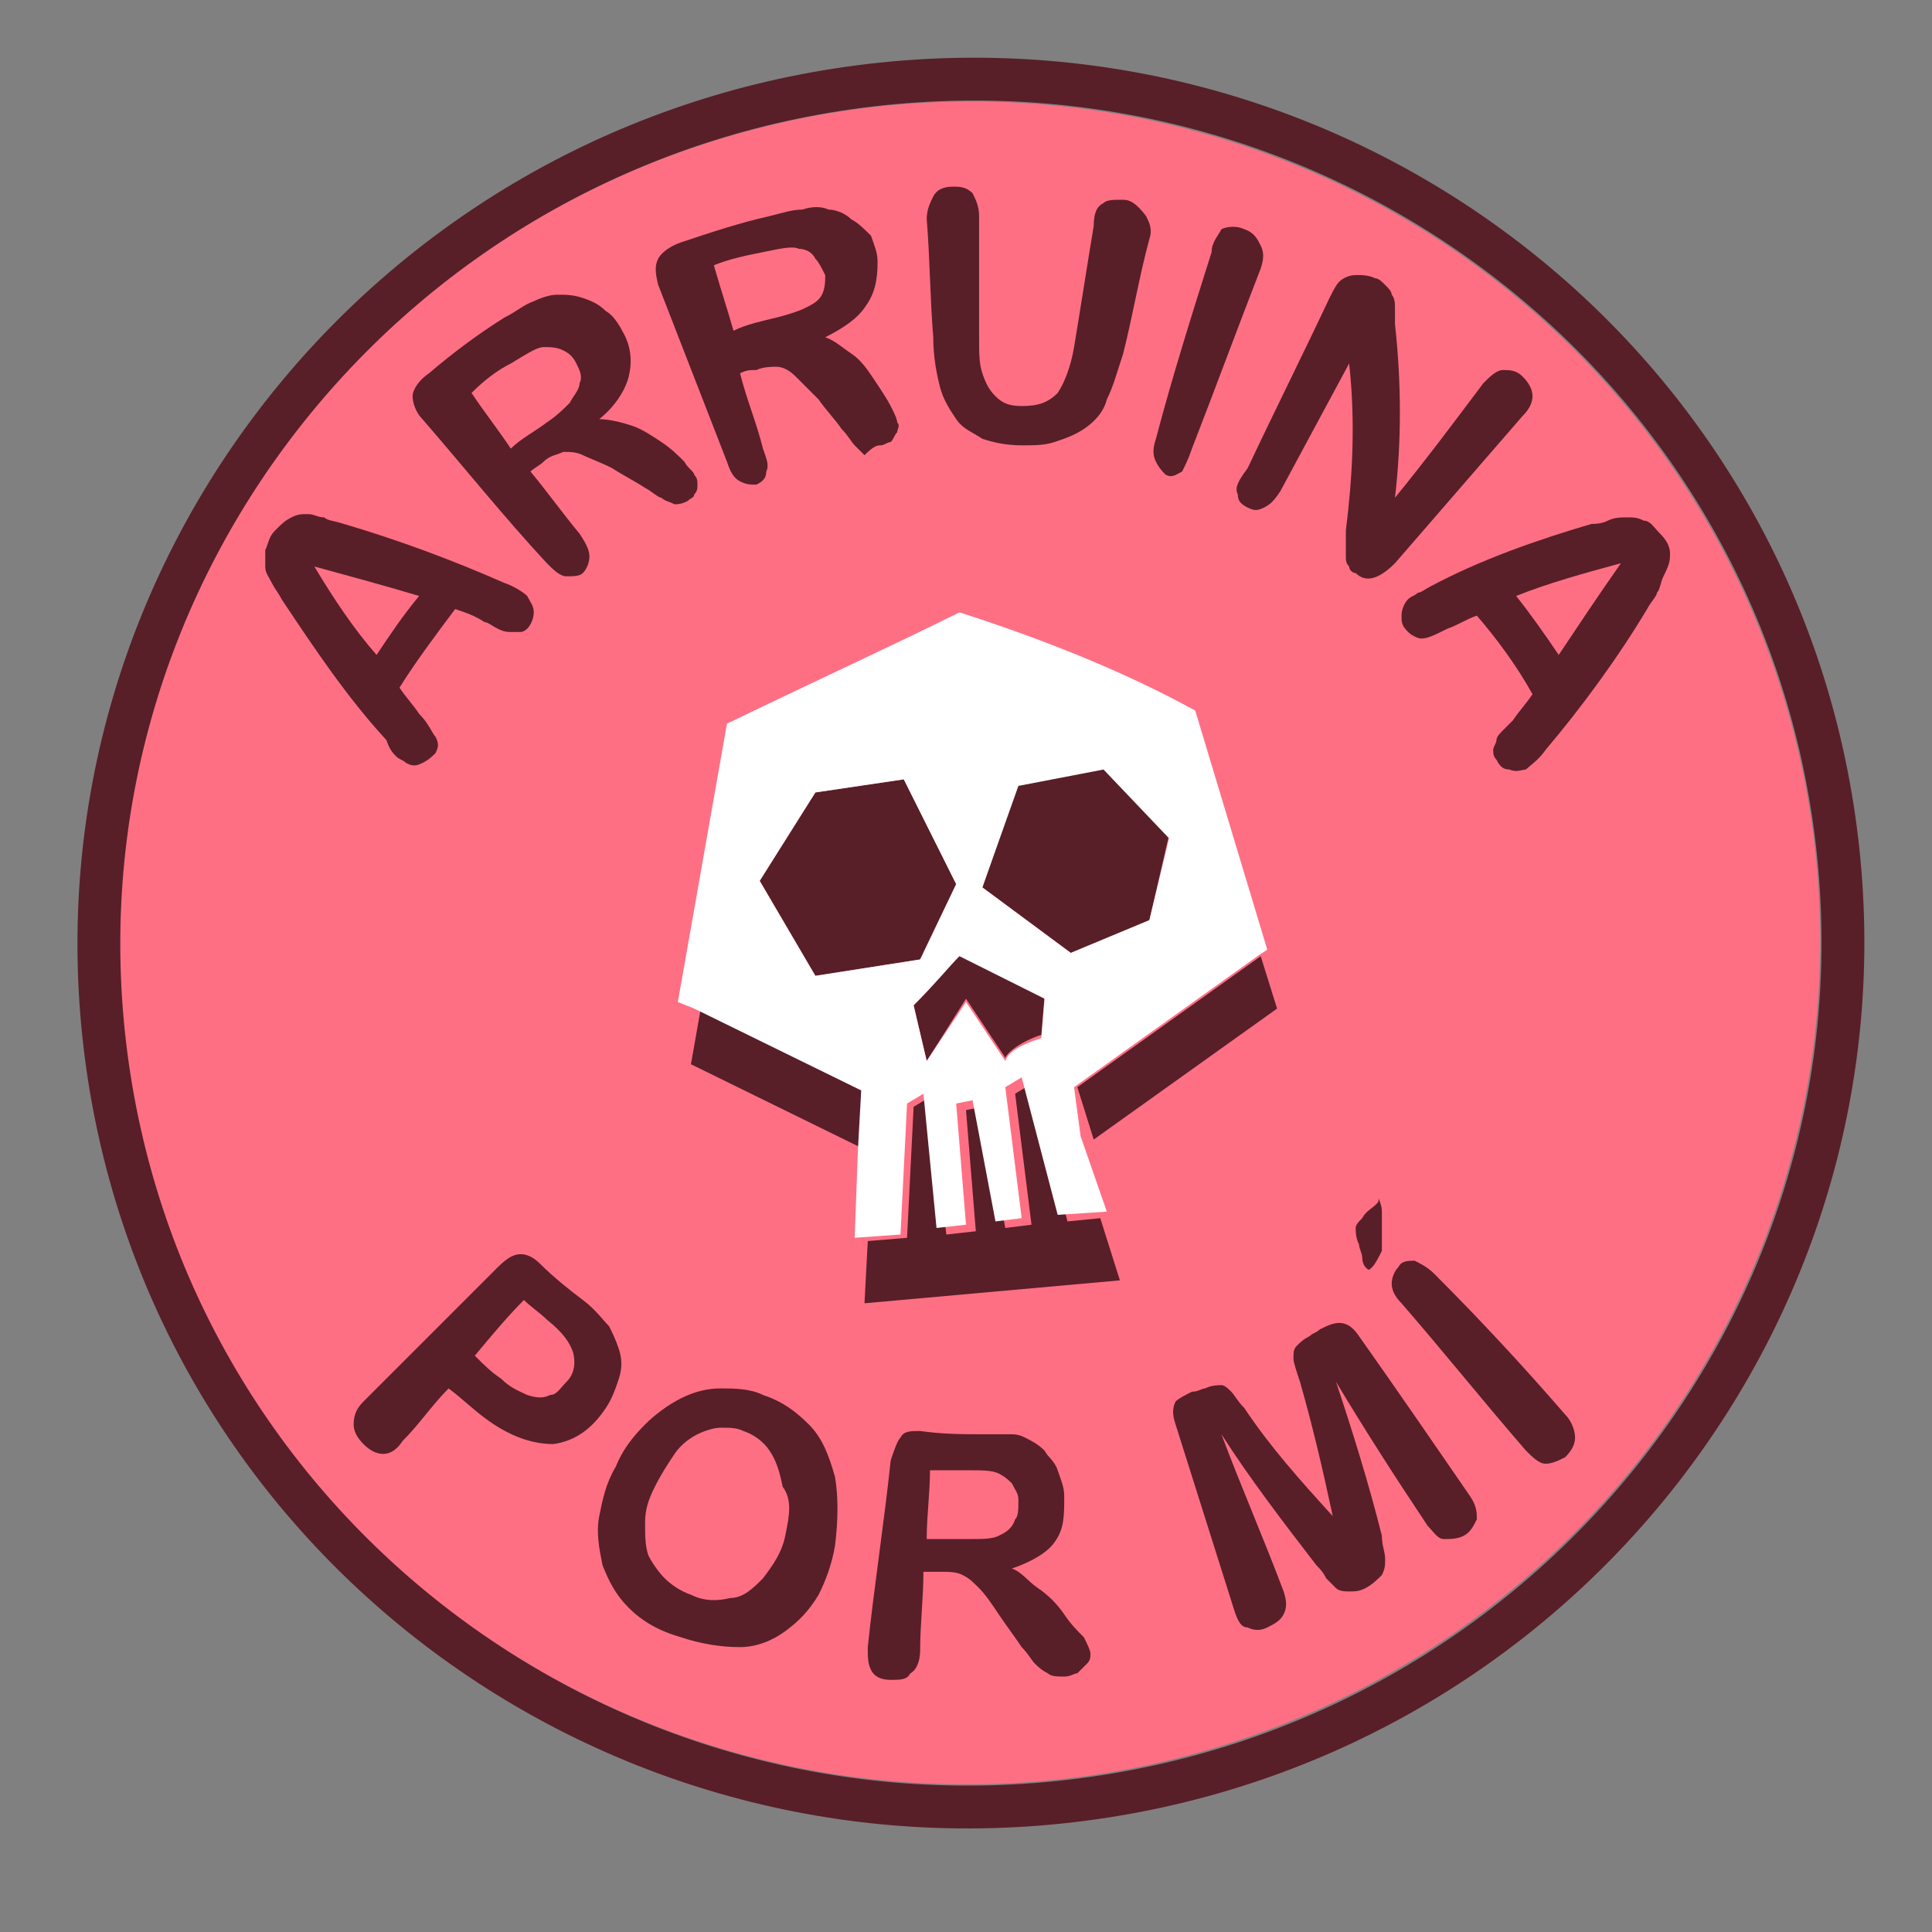 <?xml version="1.0" encoding="utf-8"?>
<!-- Generator: Adobe Illustrator 27.3.1, SVG Export Plug-In . SVG Version: 6.00 Build 0)  -->
<svg version="1.1" id="Layer_1" xmlns="http://www.w3.org/2000/svg" xmlns:xlink="http://www.w3.org/1999/xlink" x="0px" y="0px"
	 viewBox="0 0 59 59" style="enable-background:new 0 0 59 59;" xml:space="preserve">
<rect x="0" y="0" width="59" height="59" fill="#808080" stroke="none"/>
<style type="text/css">
	.st0{fill:#FF6F84;}
	.st1{fill:none;stroke:#581F28;stroke-width:1.308;}
	.st2{fill:#581F28;}
	.st3{fill:#FFFFFF;}
</style>
<g>
	<ellipse transform="matrix(0.993 -0.116 0.116 0.993 -3.138 3.63)" class="st0" cx="29.6" cy="28.8" rx="26" ry="25.7"/>
	<path class="st1" d="M26.6,2.6c14.6-1.7,27.8,8.6,29.5,23.1c1.7,14.5-8.8,27.6-23.4,29.3C18.1,56.7,4.9,46.4,3.2,31.9
		C1.5,17.4,12,4.3,26.6,2.6z"/>
</g>
<path class="st2" d="M28.4,33.5l-0.5,0.3l-0.2,4l-1.2,0.1l-0.1,1.9l7.8-0.7l-0.6-1.9l-1,0.1l-1.1-4.2l-0.5,0.3l0.5,4l-0.8,0.1
	l-0.7-3.7l-0.5,0.1l0.3,3.7l-0.9,0.1L28.4,33.5 M21.4,30.8l-0.3,1.7l5.3,2.6l0.1-1.8L21.4,30.8 M27.9,30.7l0.4,1.7l1.2-1.9l1.2,1.8
	c0.1-0.2,0.5-0.5,1.1-0.7l0.1-1.2c-0.7-0.3-1.6-0.8-2.6-1.3C29,29.5,28.6,30,27.9,30.7 M27.6,23.8l-2.7,0.4l-1.7,2.7l1.7,2.9
	l3.2-0.5l1.1-2.3L27.6,23.8z M32.7,29.1l2.4-1l0.6-2.6l-2-2.1l-2.6,0.5L30,27.1L32.7,29.1z M38.5,29.2l-5.6,4l0.5,1.6l5.6-4
	L38.5,29.2L38.5,29.2z"/>
<path class="st3" d="M32.8,33.2l5.6-4l0.3-0.2l-2.2-7.3c-2-1.1-4.4-2.1-7.2-3c-1.8,0.9-4.2,2-7.1,3.4l-1.5,8.5l0.5,0.2l5.1,2.5
	l-0.1,1.8l-0.1,2.7l1.4-0.1l0.2-4l0.5-0.3l0.4,4.1l0.9-0.1l-0.3-3.7l0.5-0.1l0.7,3.7l0.8-0.1l-0.5-4l0.5-0.3l1.1,4.2l1.5-0.1
	l-0.8-2.3L32.8,33.2 M35.1,28.1l-2.4,1l-2.7-2l1.1-3.1l2.6-0.5l2,2.1L35.1,28.1z M24.9,24.2l2.7-0.4l1.6,3.2l-1.1,2.3l-3.2,0.5
	l-1.7-2.9L24.9,24.2z M28.3,32.4l-0.4-1.7c0.7-0.7,1.1-1.2,1.4-1.5c1,0.5,1.8,0.9,2.6,1.3l-0.1,1.2c-0.6,0.2-1,0.4-1.1,0.7l-1.2-1.8
	L28.3,32.4L28.3,32.4z"/>
<g id="Layer_2_copy_2_00000073698024058882006710000003675608293122534283_">
	<g>
		<path class="st2" d="M18.5,43c0.2-0.3,0.3-0.6,0.4-0.9c0.1-0.3,0.1-0.6,0-0.9c-0.1-0.3-0.2-0.5-0.3-0.7c-0.2-0.2-0.4-0.5-0.8-0.8
			c-0.4-0.3-0.9-0.7-1.3-1.1c-0.2-0.2-0.4-0.3-0.6-0.3c-0.2,0-0.4,0.1-0.7,0.4c-1.4,1.4-2.7,2.7-4.1,4.1c-0.2,0.2-0.3,0.4-0.3,0.7
			c0,0.2,0.1,0.4,0.3,0.6c0.2,0.2,0.4,0.3,0.6,0.3c0.2,0,0.4-0.1,0.6-0.4c0.5-0.5,0.9-1.1,1.4-1.6c0.4,0.3,0.7,0.6,1.1,0.9
			c0.8,0.6,1.5,0.8,2.1,0.8C17.6,44,18.1,43.6,18.5,43z M17.3,42.2c-0.2,0.2-0.3,0.4-0.5,0.4c-0.2,0.1-0.4,0.1-0.7,0
			c-0.2-0.1-0.5-0.2-0.8-0.5c-0.3-0.2-0.5-0.4-0.8-0.7c0.5-0.6,1-1.2,1.5-1.7c0.2,0.2,0.5,0.4,0.7,0.6c0.5,0.4,0.7,0.7,0.8,1
			C17.6,41.7,17.5,42,17.3,42.2z"/>
		<path class="st2" d="M24.7,43.5c-0.4-0.4-0.8-0.7-1.4-0.9c-0.4-0.2-0.9-0.2-1.3-0.2c-0.4,0-0.8,0.1-1.2,0.3
			c-0.4,0.2-0.8,0.5-1.1,0.8c-0.4,0.4-0.7,0.8-0.9,1.3c-0.3,0.5-0.4,1-0.5,1.5c-0.1,0.5,0,1,0.1,1.5c0.2,0.5,0.4,0.9,0.8,1.3
			c0.4,0.4,0.9,0.7,1.6,0.9c0.6,0.2,1.2,0.3,1.8,0.3c0.5,0,1-0.2,1.4-0.5c0.4-0.3,0.7-0.6,1-1.1c0.2-0.4,0.4-0.9,0.5-1.5
			c0.1-0.8,0.1-1.5,0-2.1C25.3,44.4,25.1,43.9,24.7,43.5z M24,46.8c-0.1,0.6-0.4,1-0.7,1.4c-0.3,0.3-0.6,0.6-1,0.6
			c-0.4,0.1-0.8,0.1-1.2-0.1c-0.3-0.1-0.6-0.3-0.8-0.5c-0.2-0.2-0.4-0.5-0.5-0.7c-0.1-0.3-0.1-0.6-0.1-1c0-0.4,0.1-0.7,0.3-1.1
			c0.2-0.4,0.4-0.7,0.6-1c0.2-0.3,0.5-0.5,0.7-0.6c0.2-0.1,0.5-0.2,0.7-0.2c0.3,0,0.5,0,0.7,0.1c0.3,0.1,0.6,0.3,0.8,0.6
			c0.2,0.3,0.3,0.6,0.4,1.1C24.2,45.8,24.1,46.3,24,46.8z"/>
		<path class="st2" d="M32.5,49.3c-0.2-0.3-0.5-0.6-0.8-0.8s-0.5-0.5-0.8-0.6c0.6-0.2,1.1-0.5,1.3-0.8c0.3-0.4,0.3-0.8,0.3-1.4
			c0-0.3-0.1-0.5-0.2-0.8s-0.3-0.4-0.4-0.6c-0.2-0.2-0.4-0.3-0.6-0.4c-0.2-0.1-0.3-0.1-0.5-0.1c-0.2,0-0.4,0-0.7,0
			c-0.7,0-1.3,0-2-0.1c-0.3,0-0.5,0-0.6,0.2c-0.1,0.1-0.2,0.4-0.3,0.7c-0.2,1.9-0.5,3.8-0.7,5.7c0,0.3,0,0.5,0.1,0.7
			c0.1,0.2,0.3,0.3,0.6,0.3c0.3,0,0.5,0,0.6-0.2c0.2-0.1,0.3-0.4,0.3-0.7c0-0.8,0.1-1.6,0.1-2.4c0.2,0,0.3,0,0.5,0
			c0.3,0,0.5,0,0.7,0.1c0.2,0.1,0.3,0.2,0.5,0.4c0.2,0.2,0.4,0.5,0.6,0.8c0.2,0.3,0.5,0.7,0.7,1c0.2,0.2,0.3,0.4,0.4,0.5
			c0.1,0.1,0.2,0.2,0.4,0.3c0.1,0.1,0.3,0.1,0.5,0.1c0.2,0,0.3-0.1,0.4-0.1c0.1-0.1,0.2-0.2,0.3-0.3c0.1-0.1,0.1-0.2,0.1-0.3
			c0-0.1-0.1-0.3-0.2-0.5C32.9,49.8,32.7,49.6,32.5,49.3z M30.5,46.9C30.3,47,30,47,29.6,47c-0.4,0-0.9,0-1.3,0
			c0-0.7,0.1-1.4,0.1-2.1c0.4,0,0.8,0,1.2,0c0.4,0,0.7,0,0.9,0.1c0.2,0.1,0.3,0.2,0.4,0.3c0.1,0.2,0.2,0.3,0.2,0.5
			c0,0.3,0,0.5-0.1,0.6C30.9,46.7,30.7,46.8,30.5,46.9z"/>
		<path class="st2" d="M41.5,40.8c-0.2-0.3-0.4-0.4-0.6-0.4c-0.2,0-0.4,0.1-0.6,0.2c-0.1,0.1-0.2,0.1-0.3,0.2
			c-0.2,0.1-0.3,0.2-0.4,0.3c-0.1,0.1-0.1,0.2-0.1,0.4c0,0.1,0.1,0.4,0.2,0.7c0.4,1.4,0.7,2.7,1,4.1c-1-1.1-1.9-2.1-2.7-3.3
			c-0.2-0.2-0.3-0.4-0.4-0.5c-0.1-0.1-0.2-0.2-0.3-0.2c-0.1,0-0.3,0-0.5,0.1c-0.1,0-0.2,0.1-0.4,0.1c-0.2,0.1-0.4,0.2-0.5,0.3
			c-0.1,0.2-0.1,0.4,0,0.7c0.6,1.9,1.2,3.8,1.8,5.7c0.1,0.3,0.2,0.5,0.4,0.5c0.2,0.1,0.4,0.1,0.6,0c0.2-0.1,0.4-0.2,0.5-0.4
			c0.1-0.2,0.1-0.4,0-0.7c-0.6-1.6-1.3-3.2-1.9-4.8c0.9,1.4,1.9,2.7,2.9,4c0.1,0.1,0.2,0.2,0.3,0.4c0.1,0.1,0.2,0.2,0.3,0.3
			c0.1,0.1,0.3,0.1,0.4,0.1c0.2,0,0.3,0,0.5-0.1c0.2-0.1,0.4-0.3,0.5-0.4c0.1-0.2,0.1-0.3,0.1-0.5c0-0.2-0.1-0.4-0.1-0.7
			c-0.4-1.6-0.9-3.2-1.4-4.7c0.9,1.5,1.8,2.9,2.8,4.4c0.2,0.2,0.3,0.4,0.5,0.4c0.2,0,0.4,0,0.6-0.1c0.2-0.1,0.3-0.3,0.4-0.5
			c0-0.2,0-0.4-0.2-0.7C43.8,44.1,42.7,42.5,41.5,40.8z"/>
		<path class="st2" d="M43.8,38.9c-0.2-0.2-0.4-0.3-0.6-0.4c-0.2,0-0.4,0-0.5,0.2c-0.1,0.1-0.2,0.3-0.2,0.5c0,0.2,0.1,0.4,0.3,0.6
			c1.3,1.5,2.5,3,3.8,4.5c0.2,0.2,0.4,0.4,0.6,0.4c0.2,0,0.4-0.1,0.6-0.2c0.2-0.2,0.3-0.4,0.3-0.6c0-0.2-0.1-0.5-0.3-0.7
			C46.5,41.7,45.2,40.3,43.8,38.9z"/>
		<path class="st2" d="M42,36.8c-0.1,0.1-0.3,0.2-0.4,0.4c-0.1,0.1-0.2,0.2-0.2,0.3c0,0.1,0,0.3,0.1,0.5c0,0.1,0.1,0.3,0.1,0.4
			c0,0.2,0.1,0.3,0.1,0.3c0.1,0.1,0.1,0.1,0.2,0c0.1-0.1,0.2-0.3,0.3-0.5c0-0.1,0-0.2,0-0.5c0-0.2,0-0.5,0-0.7
			c0-0.2-0.1-0.4-0.1-0.4C42.1,36.7,42.1,36.7,42,36.8z"/>
		<path class="st2" d="M12.1,23.1c0.1,0.1,0.2,0.1,0.3,0.2c0.2,0.1,0.3,0.1,0.5,0c0.2-0.1,0.3-0.2,0.4-0.3c0.1-0.2,0.1-0.3,0-0.5
			c-0.1-0.1-0.2-0.4-0.5-0.7c-0.2-0.3-0.4-0.5-0.6-0.8c0.5-0.8,1.1-1.6,1.7-2.4c0.3,0.1,0.6,0.2,0.9,0.4c0.1,0,0.2,0.1,0.4,0.2
			c0.2,0.1,0.3,0.1,0.4,0.1c0.1,0,0.2,0,0.3,0c0.1,0,0.2-0.1,0.2-0.1c0.1-0.1,0.2-0.3,0.2-0.5c0-0.2-0.1-0.3-0.2-0.5
			c-0.1-0.1-0.4-0.3-0.7-0.4c-1.6-0.7-3.2-1.3-4.9-1.8c-0.3-0.1-0.5-0.1-0.6-0.2c-0.2,0-0.3-0.1-0.5-0.1c-0.2,0-0.3,0-0.5,0.1
			c-0.2,0.1-0.3,0.2-0.5,0.4c-0.2,0.2-0.2,0.4-0.3,0.6c0,0.2,0,0.4,0,0.5c0,0.2,0.1,0.3,0.2,0.5c0.1,0.2,0.2,0.3,0.3,0.5
			c1,1.5,2,3,3.2,4.3C11.9,22.9,12,23,12.1,23.1z M9.6,17.3c1.1,0.3,2.2,0.6,3.2,0.9c-0.5,0.6-0.9,1.2-1.3,1.8
			C10.8,19.2,10.2,18.3,9.6,17.3z"/>
		<path class="st2" d="M16.7,17.2c0.2,0.2,0.4,0.4,0.6,0.4c0.2,0,0.4,0,0.5-0.1c0.1-0.1,0.2-0.3,0.2-0.5c0-0.2-0.1-0.4-0.3-0.7
			c-0.5-0.6-1-1.3-1.5-1.9c0.1-0.1,0.3-0.2,0.4-0.3c0.2-0.2,0.4-0.2,0.6-0.3c0.2,0,0.4,0,0.6,0.1c0.2,0.1,0.5,0.2,0.9,0.4
			c0.3,0.2,0.7,0.4,1,0.6c0.2,0.1,0.4,0.3,0.5,0.3c0.1,0.1,0.2,0.1,0.4,0.2c0.1,0,0.2,0,0.4-0.1c0.1-0.1,0.2-0.1,0.2-0.2
			c0.1-0.1,0.1-0.2,0.1-0.3c0-0.1,0-0.2-0.1-0.3c0-0.1-0.2-0.2-0.3-0.4c-0.2-0.2-0.4-0.4-0.7-0.6c-0.3-0.2-0.6-0.4-0.9-0.5
			c-0.3-0.1-0.7-0.2-1-0.2c0.5-0.4,0.8-0.9,0.9-1.3c0.1-0.4,0.1-0.9-0.2-1.4c-0.1-0.2-0.3-0.5-0.5-0.6c-0.2-0.2-0.4-0.3-0.7-0.4
			c-0.3-0.1-0.5-0.1-0.8-0.1c-0.2,0-0.5,0.1-0.7,0.2c-0.3,0.1-0.5,0.3-0.9,0.5c-0.8,0.5-1.6,1.1-2.3,1.7c-0.3,0.2-0.5,0.5-0.5,0.7
			c0,0.2,0.1,0.5,0.3,0.7C14.2,14.3,15.4,15.8,16.7,17.2z M15.6,11.1c0.5-0.3,0.8-0.5,1-0.5c0.2,0,0.4,0,0.6,0.1
			c0.2,0.1,0.3,0.2,0.4,0.4c0.1,0.2,0.2,0.4,0.1,0.6c0,0.2-0.2,0.4-0.3,0.6c-0.2,0.2-0.4,0.4-0.7,0.6c-0.4,0.3-0.8,0.5-1.1,0.8
			c-0.4-0.6-0.8-1.1-1.2-1.7C14.8,11.6,15.2,11.3,15.6,11.1z"/>
		<path class="st2" d="M26.9,13.6c0.1,0,0.2-0.1,0.3-0.1c0.1-0.1,0.1-0.2,0.2-0.3c0-0.1,0.1-0.2,0-0.3c0-0.1-0.1-0.3-0.2-0.5
			c-0.1-0.2-0.3-0.5-0.5-0.8c-0.2-0.3-0.4-0.6-0.7-0.8c-0.3-0.2-0.5-0.4-0.8-0.5c0.6-0.3,1-0.6,1.2-0.9C26.7,9,26.8,8.6,26.8,8
			c0-0.3-0.1-0.5-0.2-0.8C26.4,7,26.2,6.8,26,6.7c-0.2-0.2-0.5-0.3-0.7-0.3c-0.2-0.1-0.5-0.1-0.8,0c-0.3,0-0.6,0.1-1,0.2
			c-0.9,0.2-1.8,0.5-2.7,0.8c-0.3,0.1-0.6,0.3-0.7,0.5c-0.1,0.2-0.1,0.4,0,0.8c0.7,1.8,1.4,3.6,2.1,5.4c0.1,0.3,0.2,0.5,0.4,0.6
			c0.2,0.1,0.3,0.1,0.5,0.1c0.2-0.1,0.3-0.2,0.3-0.4c0.1-0.2,0-0.4-0.1-0.7c-0.2-0.8-0.5-1.5-0.7-2.3c0.2-0.1,0.3-0.1,0.5-0.1
			c0.2-0.1,0.5-0.1,0.6-0.1c0.2,0,0.4,0.1,0.6,0.3c0.2,0.2,0.4,0.4,0.7,0.7c0.2,0.3,0.5,0.6,0.7,0.9c0.2,0.2,0.3,0.4,0.4,0.5
			c0.1,0.1,0.2,0.2,0.3,0.3C26.7,13.6,26.8,13.6,26.9,13.6z M25.1,9c-0.1,0.2-0.3,0.3-0.5,0.4c-0.2,0.1-0.5,0.2-0.9,0.3
			c-0.4,0.1-0.9,0.2-1.3,0.4c-0.2-0.7-0.4-1.3-0.6-2c0.5-0.2,1-0.3,1.5-0.4c0.5-0.1,0.9-0.2,1.1-0.1c0.2,0,0.4,0.1,0.5,0.3
			c0.1,0.1,0.2,0.3,0.3,0.5C25.2,8.6,25.2,8.8,25.1,9z"/>
		<path class="st2" d="M34.3,6.1c-0.3,0-0.5,0-0.6,0.1c-0.2,0.1-0.3,0.3-0.3,0.7c-0.2,1.2-0.4,2.5-0.6,3.7c-0.1,0.6-0.3,1.1-0.5,1.4
			c-0.3,0.3-0.6,0.4-1.1,0.4c-0.4,0-0.6-0.1-0.8-0.3c-0.2-0.2-0.3-0.4-0.4-0.7c-0.1-0.3-0.1-0.6-0.1-1.1c0-1.2,0-2.5,0-3.7
			c0-0.3-0.1-0.5-0.2-0.7c-0.2-0.2-0.4-0.2-0.6-0.2c-0.3,0-0.5,0.1-0.6,0.3c-0.1,0.2-0.2,0.4-0.2,0.7c0.1,1.2,0.1,2.4,0.2,3.6
			c0,0.6,0.1,1.1,0.2,1.5c0.1,0.4,0.3,0.7,0.5,1c0.2,0.3,0.5,0.4,0.8,0.6c0.3,0.1,0.7,0.2,1.2,0.2c0.4,0,0.7,0,1-0.1
			c0.3-0.1,0.6-0.2,0.9-0.4c0.3-0.2,0.6-0.5,0.7-0.9c0.2-0.4,0.3-0.8,0.5-1.4c0.3-1.2,0.5-2.4,0.8-3.5c0.1-0.3,0-0.5-0.1-0.7
			C34.7,6.2,34.5,6.1,34.3,6.1z"/>
		<path class="st2" d="M36.4,13.7c0.7-1.8,1.4-3.7,2.1-5.5c0.1-0.3,0.1-0.5,0-0.7C38.4,7.3,38.3,7.1,38,7c-0.2-0.1-0.5-0.1-0.7,0
			C37.2,7.2,37,7.4,37,7.7c-0.6,1.9-1.2,3.8-1.7,5.7c-0.1,0.3-0.1,0.5,0,0.7c0.1,0.2,0.2,0.3,0.3,0.4c0.2,0.1,0.3,0,0.5-0.1
			C36.2,14.2,36.3,14,36.4,13.7z"/>
		<path class="st2" d="M37.8,15.1c0,0.2,0.1,0.3,0.3,0.4c0.2,0.1,0.3,0.1,0.5,0c0.2-0.1,0.3-0.2,0.5-0.5c0.7-1.3,1.4-2.6,2.1-3.9
			c0.2,1.8,0.1,3.5-0.1,5.1c0,0.1,0,0.3,0,0.4c0,0.1,0,0.3,0,0.4c0,0.1,0,0.2,0.1,0.3c0,0.1,0.1,0.2,0.2,0.2
			c0.3,0.3,0.7,0.2,1.2-0.3c1.3-1.5,2.6-3,3.9-4.5c0.2-0.2,0.3-0.4,0.3-0.6c0-0.2-0.1-0.4-0.3-0.6c-0.2-0.2-0.4-0.2-0.6-0.2
			c-0.2,0-0.4,0.2-0.6,0.4c-0.9,1.2-1.8,2.4-2.7,3.5c0.2-1.7,0.2-3.5,0-5.3c0-0.2,0-0.3,0-0.5c0-0.1,0-0.3-0.1-0.4
			c0-0.1-0.1-0.2-0.2-0.3c-0.1-0.1-0.2-0.2-0.3-0.2c-0.2-0.1-0.4-0.1-0.6-0.1c-0.2,0-0.4,0.1-0.5,0.2c-0.1,0.1-0.2,0.3-0.3,0.5
			c-0.8,1.7-1.7,3.5-2.5,5.2C37.8,14.7,37.7,14.9,37.8,15.1z"/>
		<path class="st2" d="M51,16.9c0-0.2-0.1-0.4-0.3-0.6c-0.2-0.2-0.3-0.4-0.5-0.4c-0.2-0.1-0.3-0.1-0.5-0.1c-0.2,0-0.4,0-0.6,0.1
			c-0.2,0.1-0.4,0.1-0.5,0.1c-1.7,0.5-3.4,1.1-4.9,1.9c-0.2,0.1-0.3,0.2-0.4,0.2c-0.1,0.1-0.2,0.1-0.3,0.2c-0.1,0.1-0.2,0.3-0.2,0.5
			c0,0.2,0,0.3,0.2,0.5c0.1,0.1,0.3,0.2,0.4,0.2c0.2,0,0.4-0.1,0.8-0.3c0.3-0.1,0.6-0.3,0.9-0.4c0.6,0.7,1.2,1.5,1.7,2.4
			c-0.2,0.3-0.4,0.5-0.6,0.8c-0.1,0.1-0.2,0.2-0.3,0.3c-0.1,0.1-0.2,0.2-0.2,0.3c0,0.1-0.1,0.2-0.1,0.3c0,0.1,0,0.2,0.1,0.3
			c0.1,0.2,0.2,0.3,0.4,0.3c0.2,0.1,0.4,0,0.5,0c0.1-0.1,0.4-0.3,0.6-0.6c1.1-1.3,2.2-2.8,3.1-4.3c0.1-0.2,0.3-0.4,0.3-0.5
			c0.1-0.1,0.1-0.3,0.2-0.5C51,17.2,51,17.1,51,16.9z M47.6,20c-0.4-0.6-0.9-1.3-1.3-1.8c1-0.4,2.1-0.7,3.2-1
			C48.8,18.2,48.2,19.1,47.6,20z"/>
	</g>
</g>
</svg>
